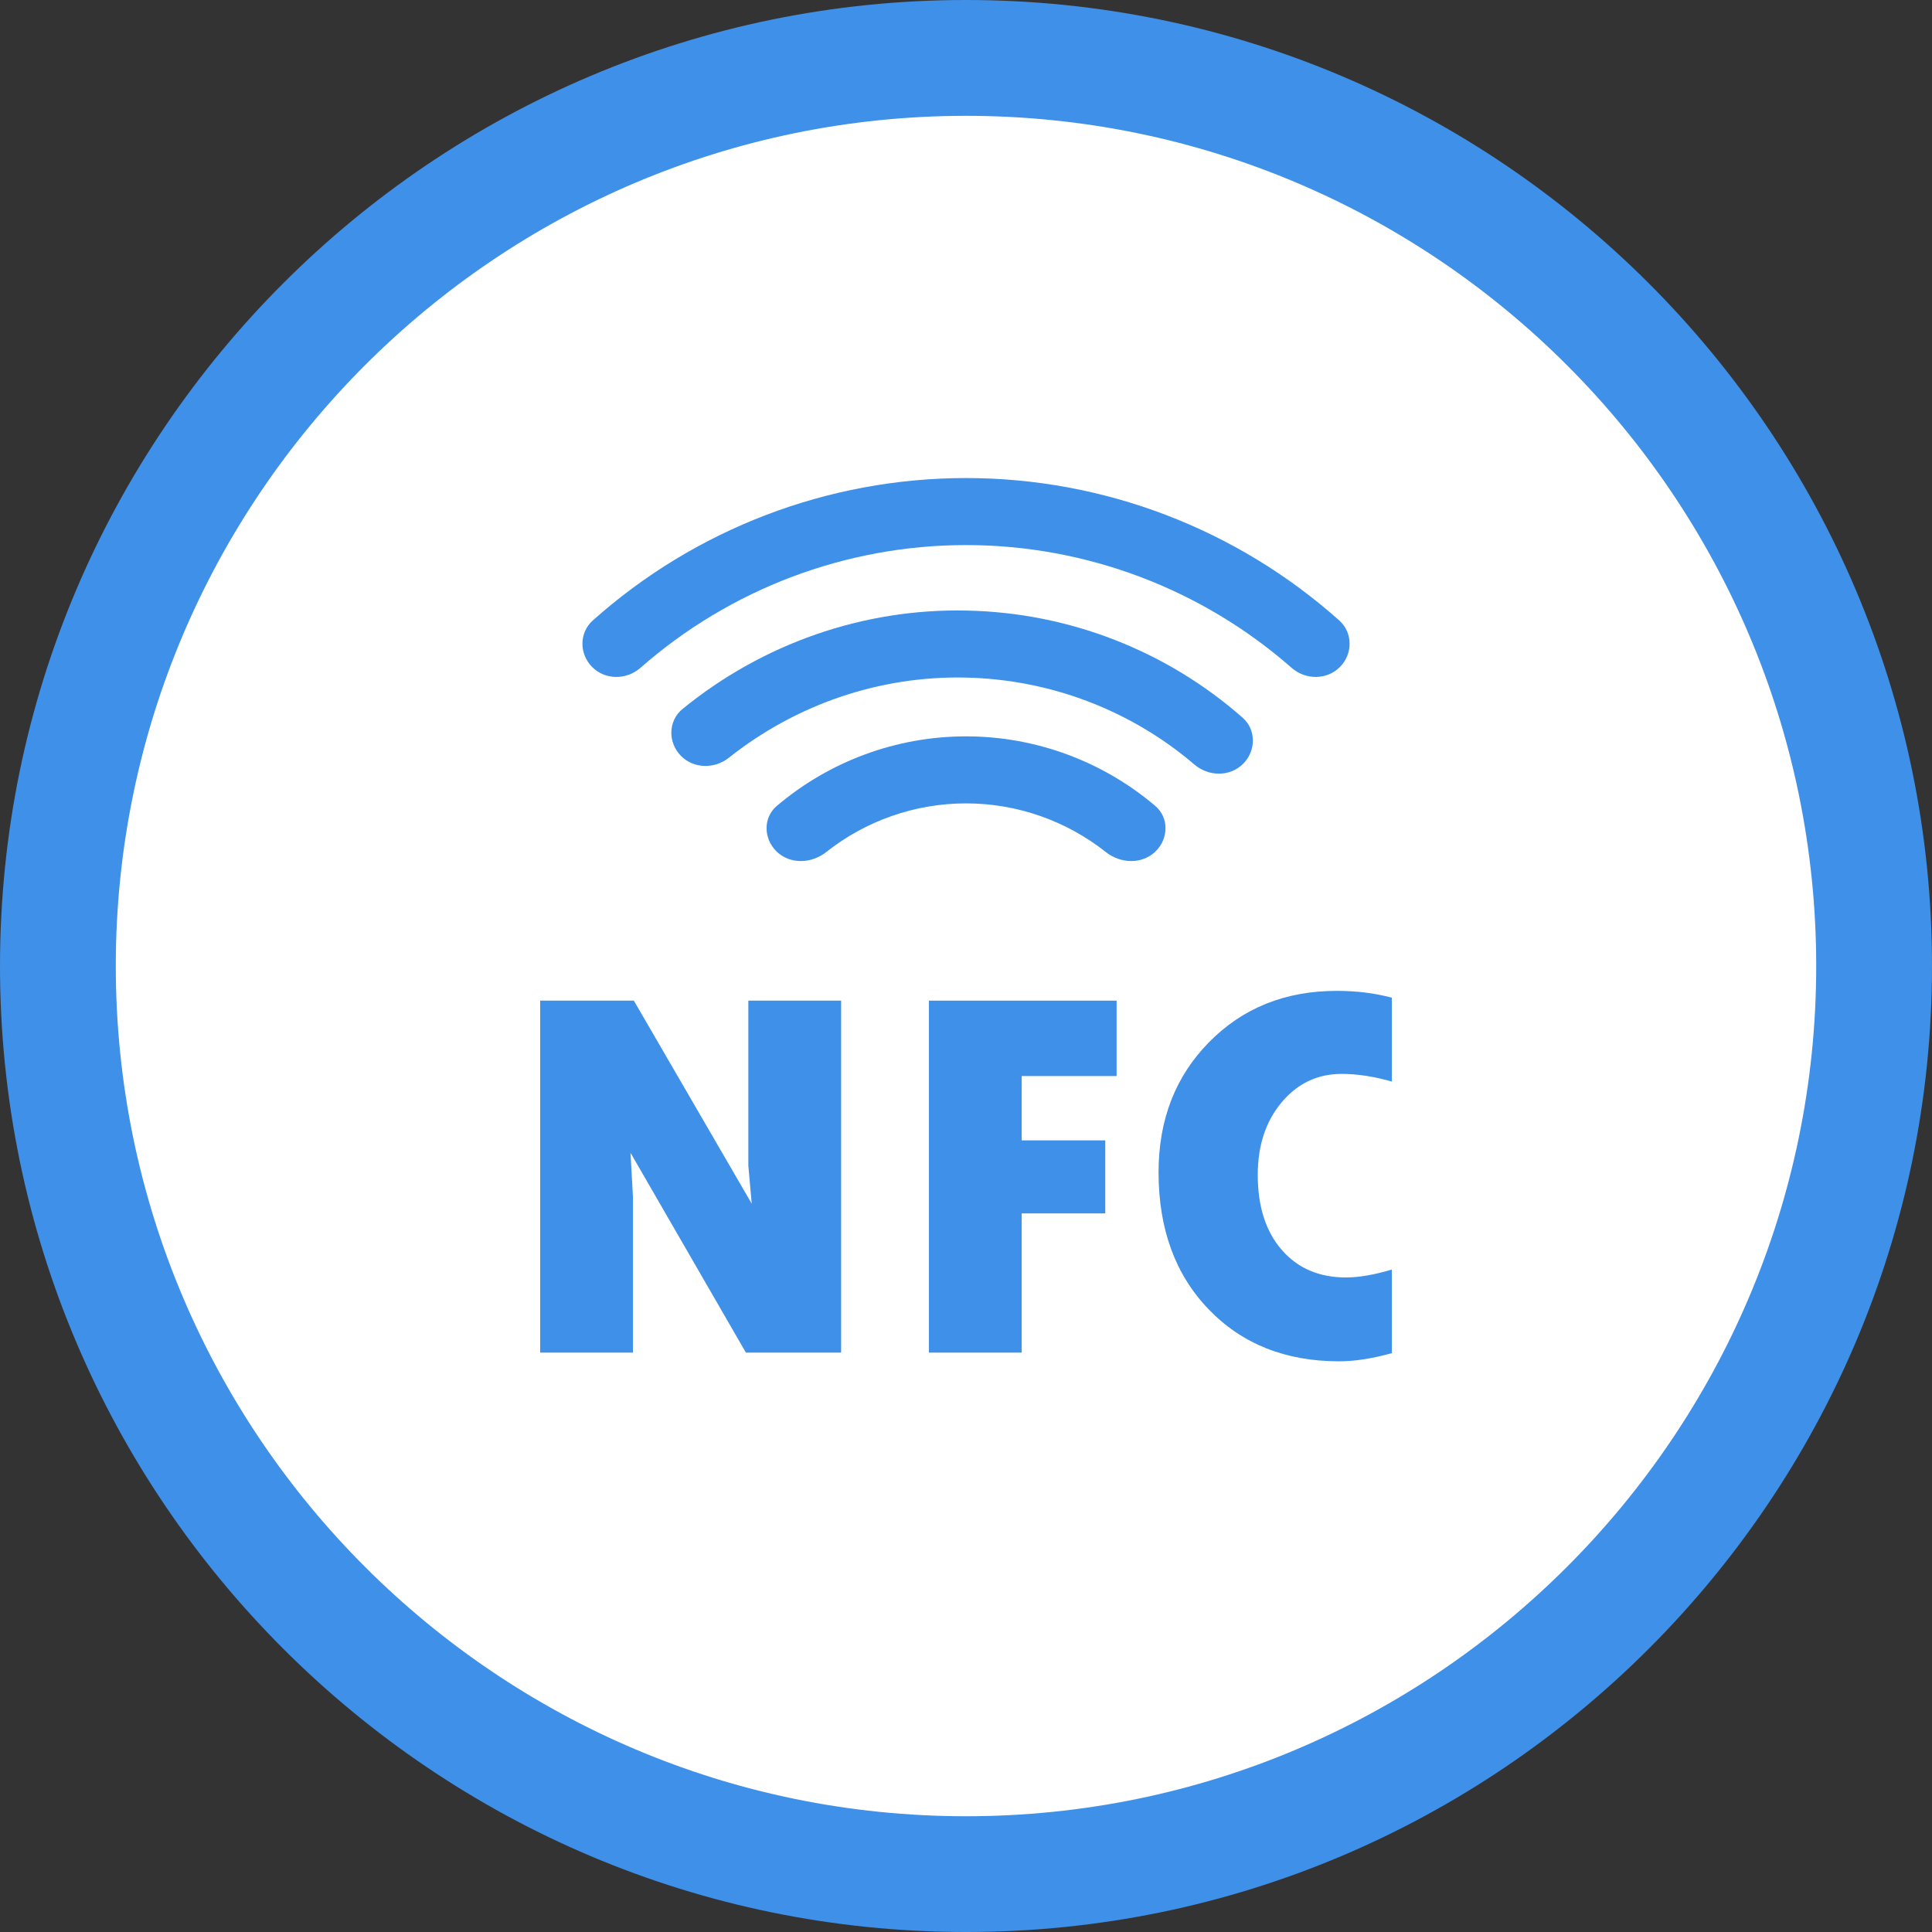 <svg width="165" height="165" viewBox="0 0 165 165" fill="none" xmlns="http://www.w3.org/2000/svg">
<rect x="0" y="0" width="165" height="165" fill="#333333" stroke="none"/>
<path d="M160.053 82.501C160.053 39.669 125.331 4.947 82.499 4.947C39.667 4.947 4.945 39.669 4.945 82.501C4.945 125.333 39.667 160.055 82.499 160.055C125.331 160.055 160.053 125.333 160.053 82.501Z" fill="white"/>
<path d="M82.5 165C37.008 165 0 127.992 0 82.5C0 37.008 37.008 0 82.5 0C127.992 0 165 37.008 165 82.5C165 127.992 127.992 165 82.5 165ZM82.5 9.892C42.463 9.892 9.889 42.463 9.889 82.503C9.889 122.542 42.461 155.114 82.5 155.114C122.537 155.114 155.111 122.542 155.111 82.503C155.111 42.463 122.537 9.892 82.5 9.892Z" fill="#3f90e8"/>
<path d="M46.132 85.459H54.133L64.199 102.797L63.911 99.552V85.459H71.834V115.518H63.703L53.847 98.449L54.055 102.187V115.518H46.132V85.459Z" fill="#3f90e8"/>
<path d="M79.336 85.459H95.362V91.898H87.256V97.392H94.394V103.629H87.256V115.518H79.333V85.459H79.336Z" fill="#3f90e8"/>
<path d="M118.868 108.424V115.565C117.195 116.028 115.695 116.261 114.369 116.261C109.785 116.261 106.069 114.78 103.218 111.815C100.368 108.851 98.945 104.949 98.945 100.118C98.945 95.631 100.384 91.926 103.26 89.003C106.136 86.083 109.769 84.624 114.161 84.624C115.87 84.624 117.439 84.821 118.868 85.209V92.37C117.351 91.934 115.922 91.715 114.58 91.715C112.522 91.715 110.814 92.525 109.455 94.147C108.096 95.769 107.417 97.833 107.417 100.34C107.417 103.041 108.102 105.179 109.469 106.749C110.836 108.318 112.664 109.1 114.946 109.1C116.061 109.1 117.37 108.873 118.868 108.424Z" fill="#3f90e8"/>
<path d="M82.5 46.551C92.788 46.551 102.663 50.322 110.306 57.033C111.497 58.078 113.308 58.09 114.429 56.969C115.544 55.854 115.552 54.038 114.375 52.988C105.654 45.204 94.319 40.827 82.503 40.827C70.686 40.827 59.349 45.204 50.63 52.988C49.453 54.038 49.461 55.853 50.577 56.969C51.697 58.09 53.509 58.078 54.7 57.033C62.342 50.322 72.215 46.551 82.505 46.551H82.5Z" fill="#3f90e8"/>
<path d="M82.561 52.145C73.71 51.95 65.115 54.981 58.293 60.549C57.046 61.567 57.03 63.428 58.169 64.567C59.267 65.665 61.033 65.678 62.25 64.712C67.97 60.172 75.101 57.711 82.444 57.866C89.7 58.015 96.602 60.674 102.002 65.291C103.215 66.329 105.042 66.356 106.171 65.227C107.276 64.122 107.295 62.325 106.123 61.293C99.667 55.607 91.334 52.322 82.564 52.145H82.561Z" fill="#3f90e8"/>
<path d="M82.5 62.888C76.544 62.888 70.825 65.022 66.342 68.829C65.167 69.826 65.203 71.6 66.292 72.69C67.435 73.832 69.288 73.778 70.554 72.775C73.929 70.102 78.132 68.612 82.503 68.612C86.873 68.612 91.076 70.102 94.451 72.775C95.718 73.778 97.571 73.832 98.713 72.69C99.803 71.6 99.839 69.826 98.664 68.829C94.18 65.022 88.461 62.888 82.506 62.888H82.5Z" fill="#3f90e8"/>
</svg>
